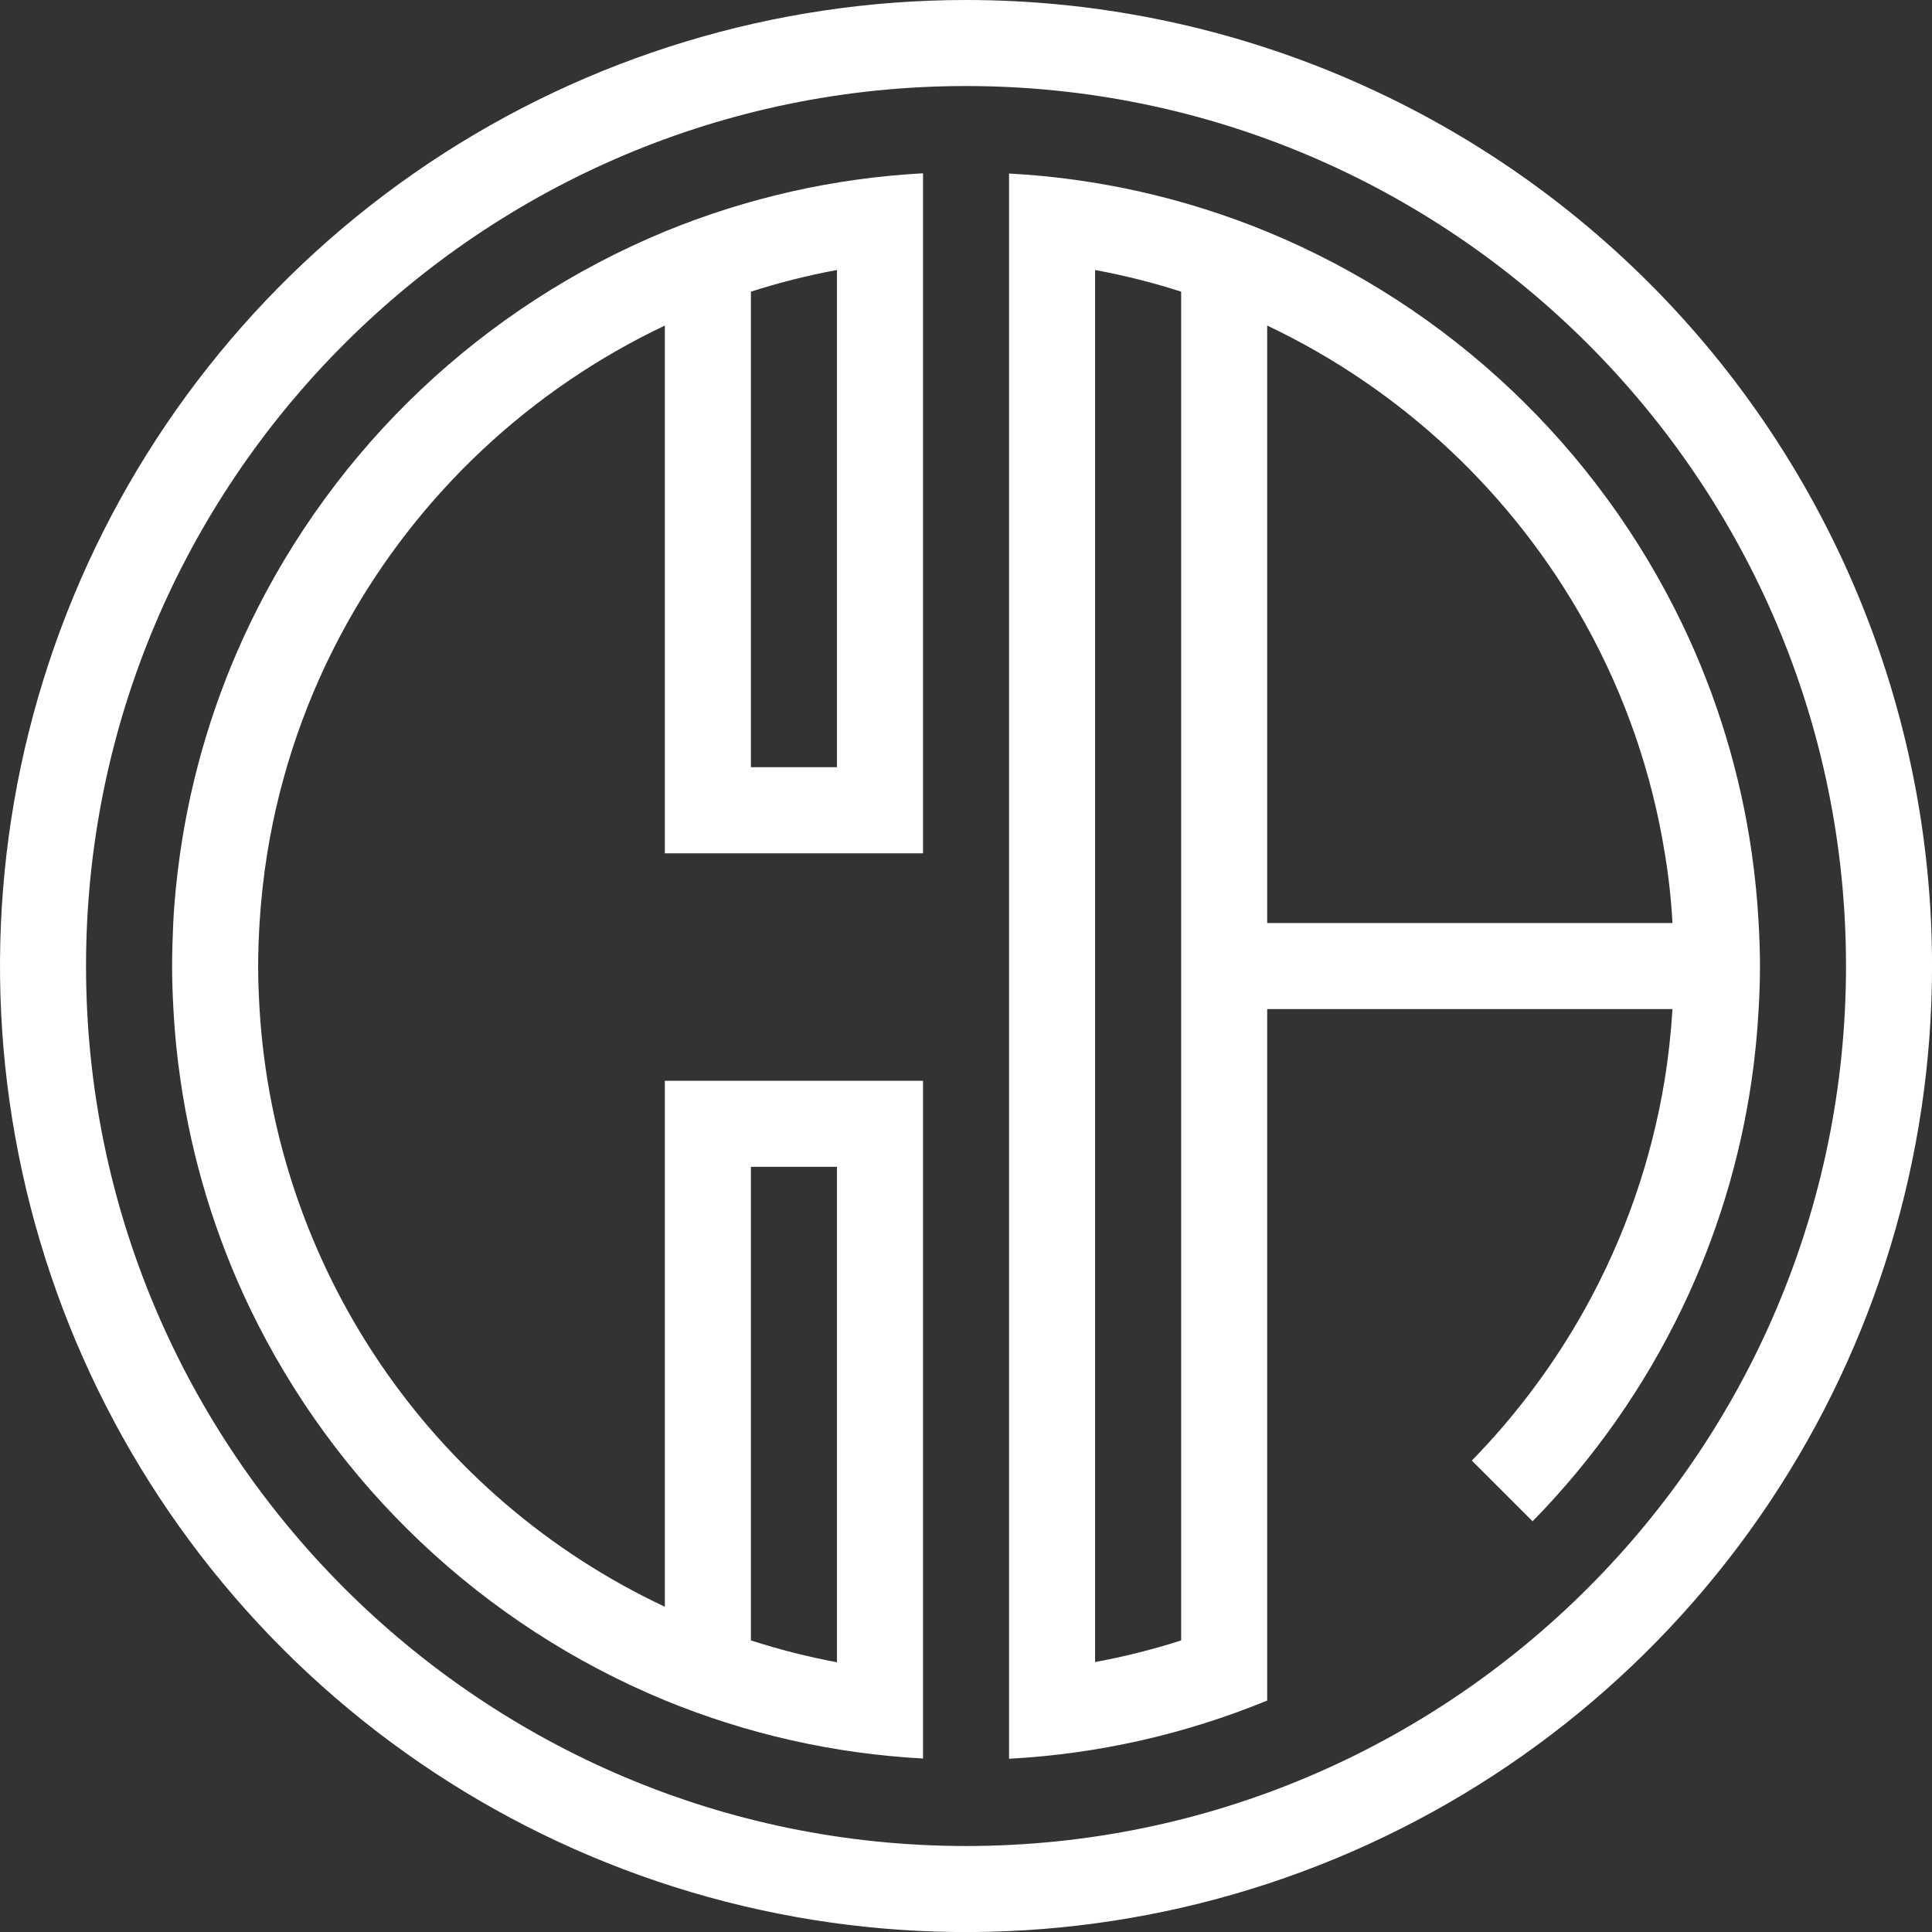 <svg width="49" height="49" viewBox="0 0 49 49" fill="none" xmlns="http://www.w3.org/2000/svg">
<rect x="0" y="0" width="49" height="49" fill="#333333" stroke="none"/>
<g clip-path="url(#clip0_6:9)">
<path d="M24.501 0C19.655 0 14.918 1.437 10.889 4.129C6.86 6.821 3.719 10.648 1.865 15.125C0.011 19.602 -0.475 24.528 0.471 29.281C1.416 34.033 3.75 38.399 7.176 41.825C10.602 45.252 14.968 47.585 19.721 48.531C24.474 49.476 29.4 48.991 33.877 47.136C38.354 45.282 42.18 42.142 44.872 38.113C47.564 34.084 49.001 29.346 49.001 24.501C49.001 18.003 46.42 11.771 41.825 7.177C37.23 2.582 30.998 0 24.501 0ZM24.501 46.819C12.195 46.819 2.182 36.806 2.182 24.501C2.182 12.195 12.195 2.182 24.501 2.182C36.806 2.182 46.819 12.195 46.819 24.501C46.819 36.806 36.806 46.819 24.501 46.819Z" fill="white"/>
<path d="M44.603 23.41C44.571 22.813 44.512 22.222 44.429 21.64C44.142 19.626 43.548 17.667 42.668 15.832C40.504 11.331 36.755 7.786 32.139 5.878C30.055 5.021 27.842 4.521 25.592 4.401V44.606C27.842 44.486 30.055 43.986 32.139 43.129V25.592H42.418C42.381 26.201 42.314 26.808 42.216 27.411C41.883 29.43 41.206 31.378 40.214 33.169C39.429 34.584 38.459 35.886 37.329 37.044L38.869 38.584C40.423 37 41.706 35.17 42.667 33.169C43.54 31.349 44.132 29.408 44.423 27.411C44.51 26.814 44.57 26.21 44.603 25.598C44.624 25.235 44.637 24.87 44.637 24.506C44.637 24.143 44.624 23.773 44.603 23.41ZM27.774 42.153V6.848C28.513 6.984 29.242 7.168 29.957 7.397V41.605C29.242 41.834 28.513 42.017 27.774 42.153ZM32.139 23.41V8.257C35.556 9.877 38.379 12.526 40.214 15.832C41.215 17.637 41.895 19.603 42.223 21.64C42.32 22.222 42.385 22.812 42.418 23.41H32.139Z" fill="white"/>
<path d="M4.365 24.501C4.365 24.867 4.378 25.228 4.398 25.592C4.43 26.203 4.49 26.807 4.579 27.405C4.869 29.404 5.46 31.347 6.333 33.169C8.498 37.67 12.247 41.215 16.862 43.124C18.946 43.981 21.16 44.48 23.41 44.6V27.411H16.862V40.751C13.945 39.381 11.45 37.25 9.642 34.583C7.833 31.915 6.776 28.809 6.583 25.592C6.562 25.231 6.547 24.864 6.547 24.501C6.547 24.137 6.562 23.773 6.583 23.41C6.62 22.811 6.685 22.221 6.778 21.64C7.107 19.603 7.787 17.637 8.788 15.832C10.622 12.526 13.446 9.877 16.862 8.257V21.642H23.41V4.395C21.16 4.516 18.946 5.015 16.862 5.872C12.246 7.782 8.496 11.329 6.333 15.832C5.452 17.667 4.857 19.626 4.568 21.64C4.486 22.222 4.423 22.813 4.394 23.41C4.378 23.773 4.365 24.134 4.365 24.501ZM19.045 19.458V7.397C19.76 7.168 20.489 6.984 21.227 6.848V19.458H19.045ZM19.045 41.605V29.593H21.227V42.159C20.489 42.021 19.76 41.836 19.045 41.605Z" fill="white"/>
</g>
<defs>
<clipPath id="clip0_6:9">
<rect width="49" height="49" fill="white"/>
</clipPath>
</defs>
</svg>
